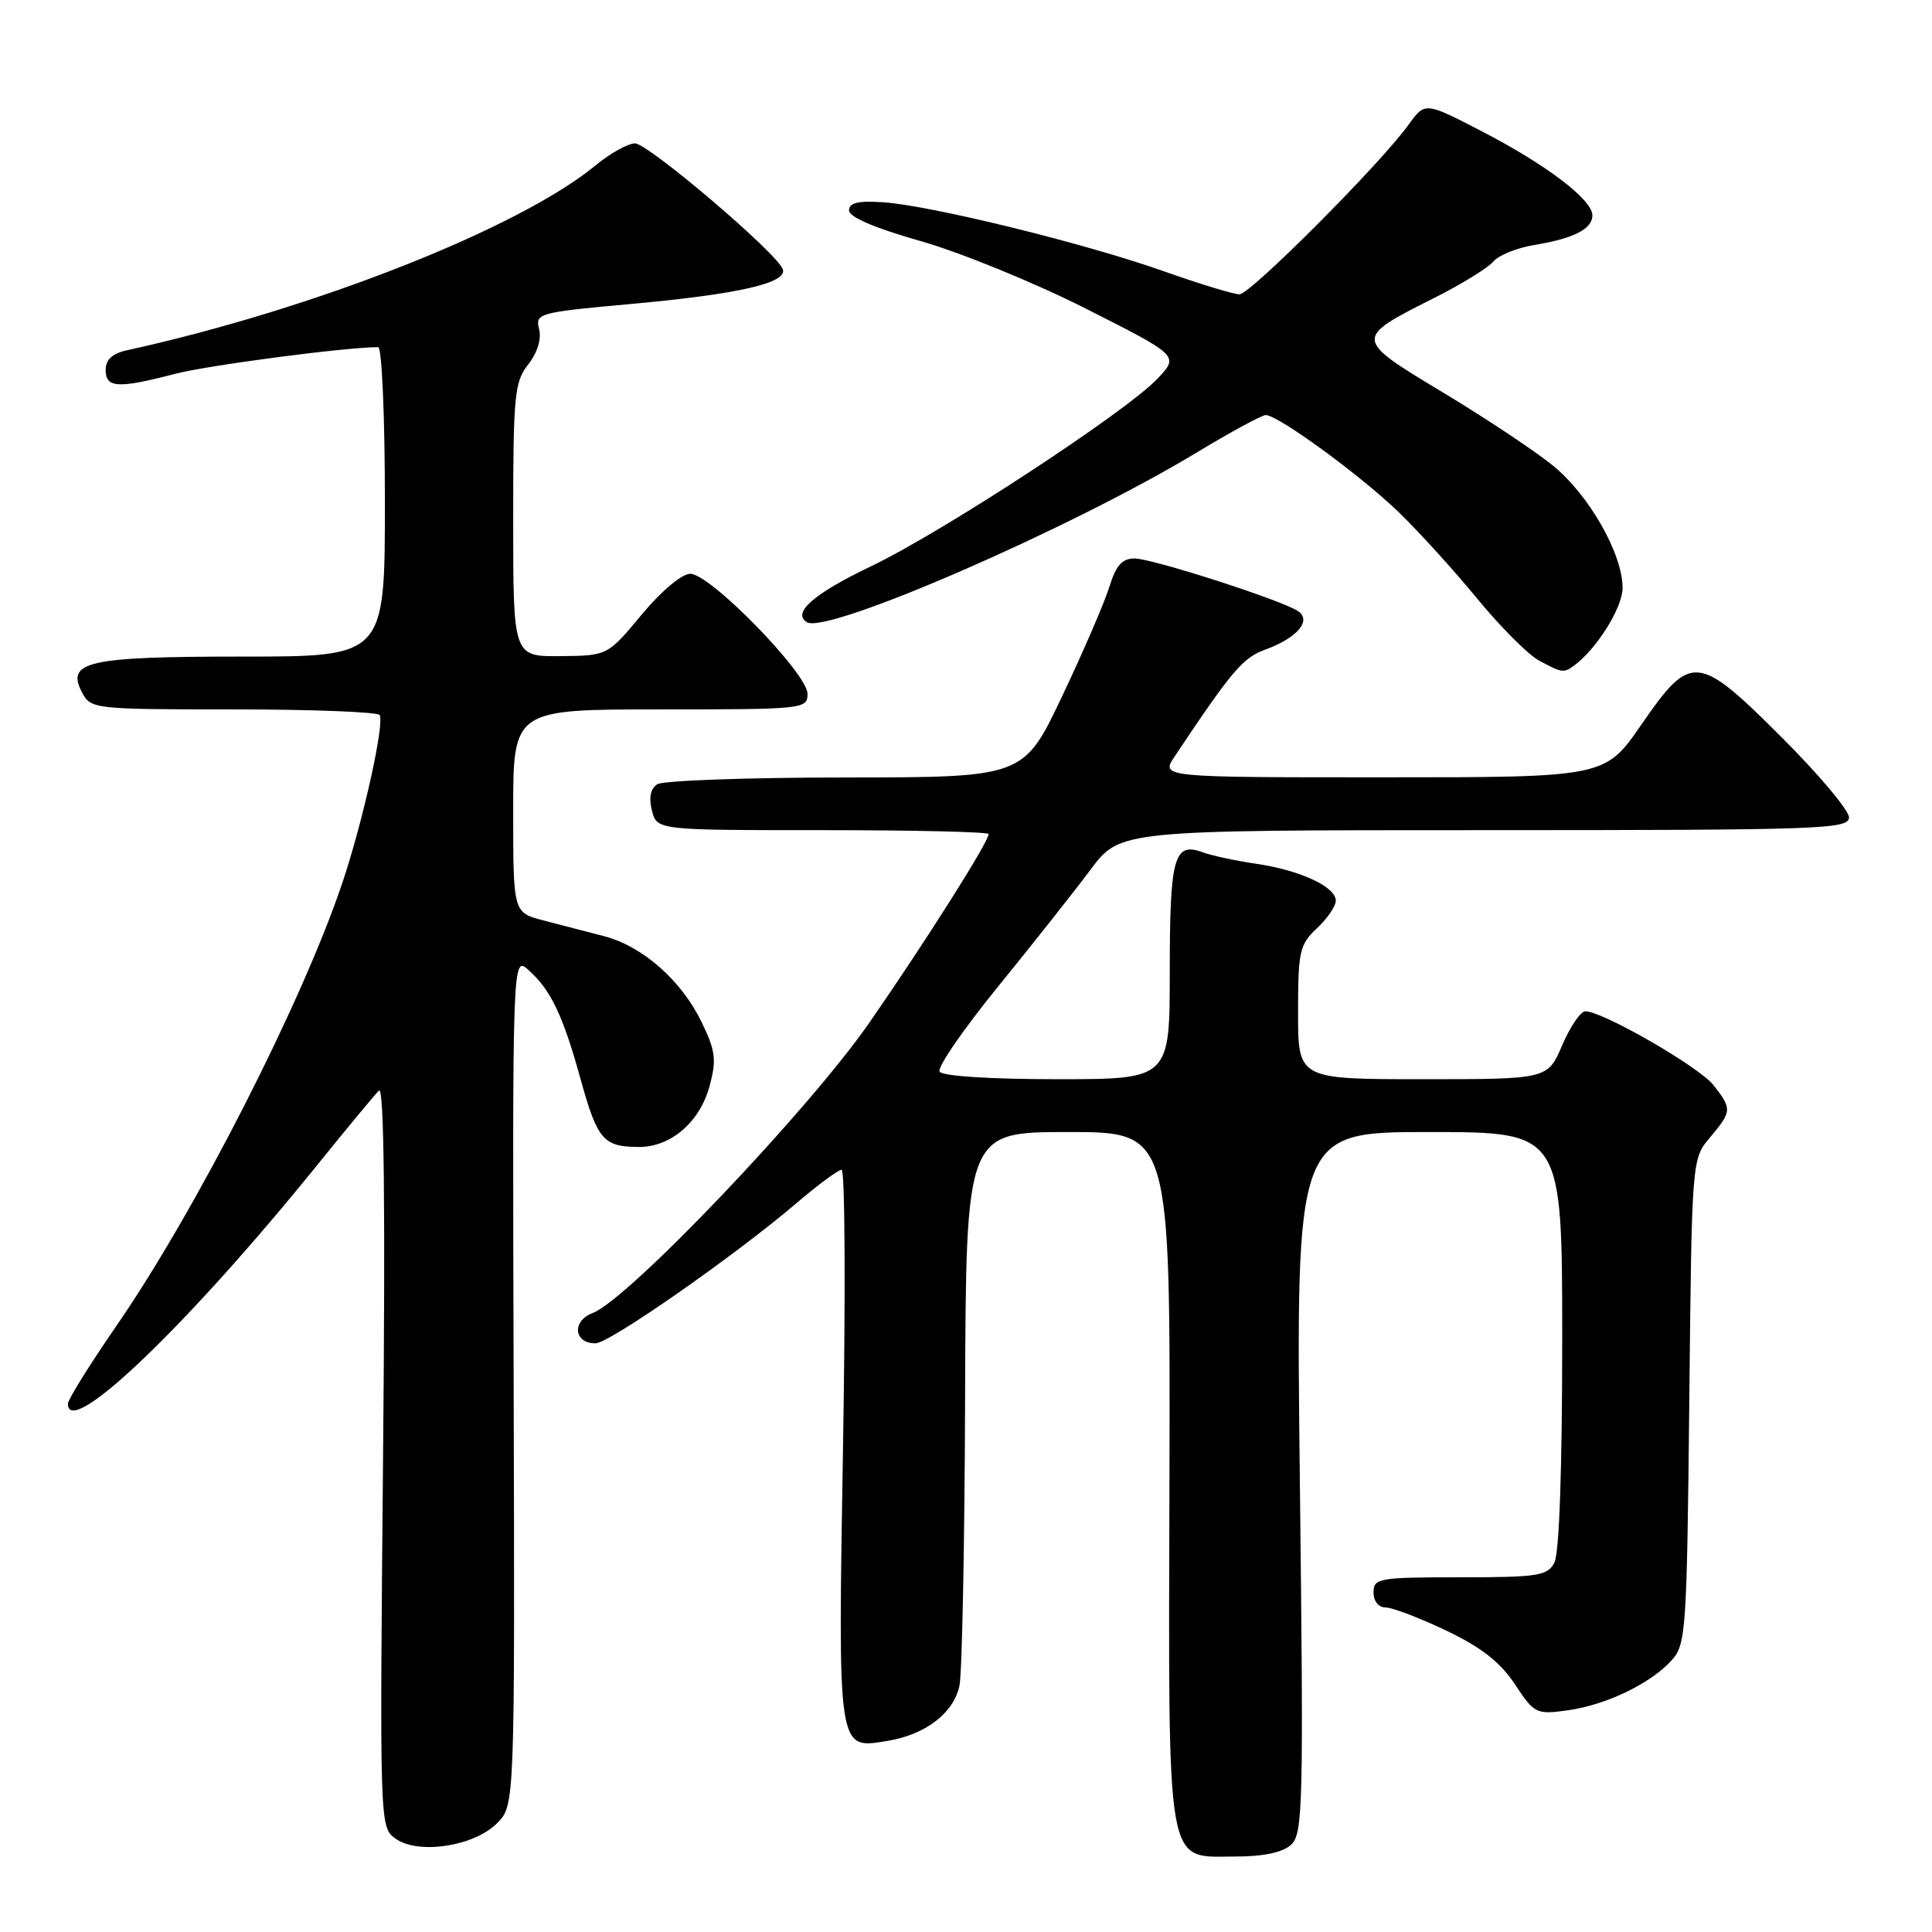 <?xml version="1.0" encoding="UTF-8" standalone="no"?>
<!DOCTYPE svg PUBLIC "-//W3C//DTD SVG 1.1//EN" "http://www.w3.org/Graphics/SVG/1.1/DTD/svg11.dtd" >
<svg xmlns="http://www.w3.org/2000/svg" xmlns:xlink="http://www.w3.org/1999/xlink" version="1.1" viewBox="0 0 256 256">
 <g >
 <path fill="currentColor"
d=" M 171.06 244.45 C 172.65 243.01 172.74 239.48 172.24 196.45 C 171.70 150.00 171.70 150.00 189.35 150.00 C 207.00 150.00 207.00 150.00 207.00 177.57 C 207.00 194.66 206.61 205.87 205.96 207.07 C 205.03 208.81 203.78 209.00 193.46 209.00 C 182.67 209.00 182.00 209.12 182.00 211.00 C 182.00 212.17 182.67 213.00 183.61 213.00 C 184.49 213.00 188.10 214.38 191.64 216.06 C 196.29 218.29 198.79 220.24 200.73 223.17 C 203.32 227.08 203.55 227.20 207.71 226.63 C 212.79 225.93 218.71 223.09 221.50 220.00 C 223.40 217.91 223.52 216.13 223.84 185.69 C 224.17 153.58 224.17 153.58 226.59 150.71 C 229.50 147.25 229.52 146.94 227.04 143.78 C 225.14 141.36 212.36 134.00 210.07 134.00 C 209.44 134.00 208.06 136.03 207.00 138.50 C 205.07 143.00 205.07 143.00 188.54 143.00 C 172.00 143.00 172.00 143.00 172.00 134.17 C 172.00 126.05 172.20 125.16 174.50 123.00 C 175.88 121.71 177.00 120.07 177.00 119.35 C 177.00 117.50 172.30 115.32 166.49 114.46 C 163.74 114.06 160.54 113.37 159.38 112.94 C 155.56 111.52 155.00 113.53 155.00 128.70 C 155.00 143.00 155.00 143.00 140.06 143.00 C 131.20 143.00 124.87 142.59 124.50 142.00 C 124.16 141.45 127.64 136.39 132.23 130.75 C 136.82 125.11 142.33 118.14 144.49 115.25 C 148.41 110.00 148.41 110.00 196.71 110.00 C 241.37 110.00 245.00 109.87 245.00 108.31 C 245.00 107.38 241.04 102.66 236.19 97.81 C 224.94 86.56 224.07 86.48 217.50 96.00 C 212.67 103.00 212.67 103.00 183.24 103.00 C 153.80 103.00 153.80 103.00 155.65 100.23 C 163.21 88.89 164.68 87.16 167.62 86.09 C 171.91 84.54 173.89 82.18 171.94 80.94 C 169.54 79.43 152.65 74.00 150.33 74.00 C 148.69 74.00 147.87 74.92 147.00 77.75 C 146.36 79.81 143.55 86.34 140.74 92.25 C 135.64 103.00 135.64 103.00 112.07 103.02 C 99.11 103.02 87.88 103.43 87.11 103.91 C 86.20 104.49 85.95 105.67 86.38 107.39 C 87.04 110.00 87.04 110.00 109.02 110.00 C 121.11 110.00 131.00 110.23 131.00 110.52 C 131.00 111.55 122.66 124.74 115.20 135.50 C 107.17 147.08 83.24 172.20 78.52 173.99 C 75.75 175.05 76.03 178.00 78.90 178.00 C 80.74 178.00 97.38 166.39 105.59 159.38 C 108.41 156.97 111.08 155.00 111.52 155.00 C 111.96 155.00 112.05 171.37 111.71 191.38 C 111.03 232.41 110.93 231.76 117.58 230.68 C 122.61 229.86 126.34 227.02 127.13 223.39 C 127.48 221.80 127.82 204.64 127.88 185.25 C 128.00 150.00 128.00 150.00 141.53 150.00 C 155.07 150.00 155.07 150.00 154.96 195.56 C 154.83 248.64 154.37 246.00 163.69 246.00 C 167.40 246.00 169.93 245.47 171.06 244.45 Z  M 65.85 241.60 C 68.22 239.24 68.22 239.24 68.06 182.92 C 67.90 126.60 67.90 126.60 70.05 128.55 C 73.02 131.23 74.59 134.53 76.95 143.06 C 79.16 151.03 79.96 151.96 84.62 151.98 C 88.88 152.01 92.74 148.69 94.03 143.88 C 94.96 140.43 94.81 139.25 92.99 135.48 C 90.29 129.90 85.16 125.38 80.01 124.04 C 77.81 123.47 74.20 122.53 72.00 121.96 C 68.00 120.92 68.00 120.92 68.00 107.46 C 68.00 94.00 68.00 94.00 87.50 94.00 C 106.53 94.00 107.00 93.95 107.00 91.94 C 107.00 89.23 94.07 75.99 91.46 76.03 C 90.33 76.04 87.60 78.34 85.00 81.47 C 80.50 86.88 80.50 86.88 74.25 86.94 C 68.00 87.00 68.00 87.00 68.00 68.91 C 68.00 52.36 68.17 50.60 69.99 48.29 C 71.21 46.74 71.77 44.92 71.43 43.60 C 70.91 41.51 71.32 41.39 83.70 40.27 C 97.84 38.98 104.33 37.50 103.73 35.69 C 103.05 33.61 85.89 19.00 84.14 19.00 C 83.21 19.00 80.87 20.31 78.92 21.91 C 68.81 30.24 41.60 40.98 16.75 46.43 C 14.88 46.85 14.00 47.67 14.00 49.02 C 14.00 51.41 15.63 51.51 23.14 49.55 C 27.55 48.40 45.80 46.00 50.11 46.00 C 50.60 46.00 51.00 55.12 51.00 66.50 C 51.00 87.00 51.00 87.00 32.19 87.00 C 11.51 87.00 8.67 87.64 10.91 91.83 C 12.04 93.94 12.60 94.00 30.98 94.00 C 41.37 94.00 50.07 94.34 50.31 94.75 C 50.96 95.91 48.13 108.70 45.41 116.84 C 40.14 132.61 25.96 160.43 15.38 175.75 C 11.87 180.84 9.00 185.45 9.00 186.00 C 9.00 190.80 24.75 175.74 41.93 154.50 C 45.93 149.55 49.66 145.05 50.22 144.50 C 50.89 143.83 51.07 159.70 50.76 192.80 C 50.31 241.98 50.31 242.10 52.40 243.62 C 55.39 245.78 62.78 244.67 65.85 241.60 Z  M 208.52 88.23 C 211.54 86.05 215.00 80.53 215.00 77.89 C 215.00 73.39 210.56 65.59 205.78 61.70 C 203.43 59.78 196.87 55.42 191.21 52.01 C 179.35 44.87 179.35 44.86 190.00 39.50 C 193.64 37.67 197.18 35.49 197.87 34.66 C 198.55 33.83 201.00 32.84 203.31 32.46 C 208.53 31.60 211.00 30.34 211.00 28.54 C 211.00 26.46 204.93 21.84 196.39 17.42 C 188.82 13.50 188.82 13.50 186.66 16.50 C 182.89 21.74 165.68 39.00 164.23 39.00 C 163.47 39.00 158.94 37.62 154.17 35.93 C 143.80 32.25 123.27 27.21 117.00 26.80 C 113.70 26.58 112.50 26.87 112.50 27.88 C 112.50 28.76 115.91 30.22 122.00 31.95 C 127.22 33.43 137.07 37.45 143.87 40.89 C 156.24 47.14 156.24 47.14 153.37 50.18 C 149.21 54.58 124.87 70.52 115.37 75.06 C 107.82 78.67 104.91 81.21 106.92 82.45 C 109.58 84.09 141.87 70.05 158.47 60.02 C 163.04 57.26 167.20 55.00 167.72 55.00 C 169.35 55.00 180.28 62.98 185.32 67.85 C 187.97 70.41 192.65 75.56 195.72 79.30 C 198.79 83.04 202.47 86.73 203.90 87.51 C 206.95 89.16 207.18 89.20 208.52 88.23 Z "/>
</g>
</svg>